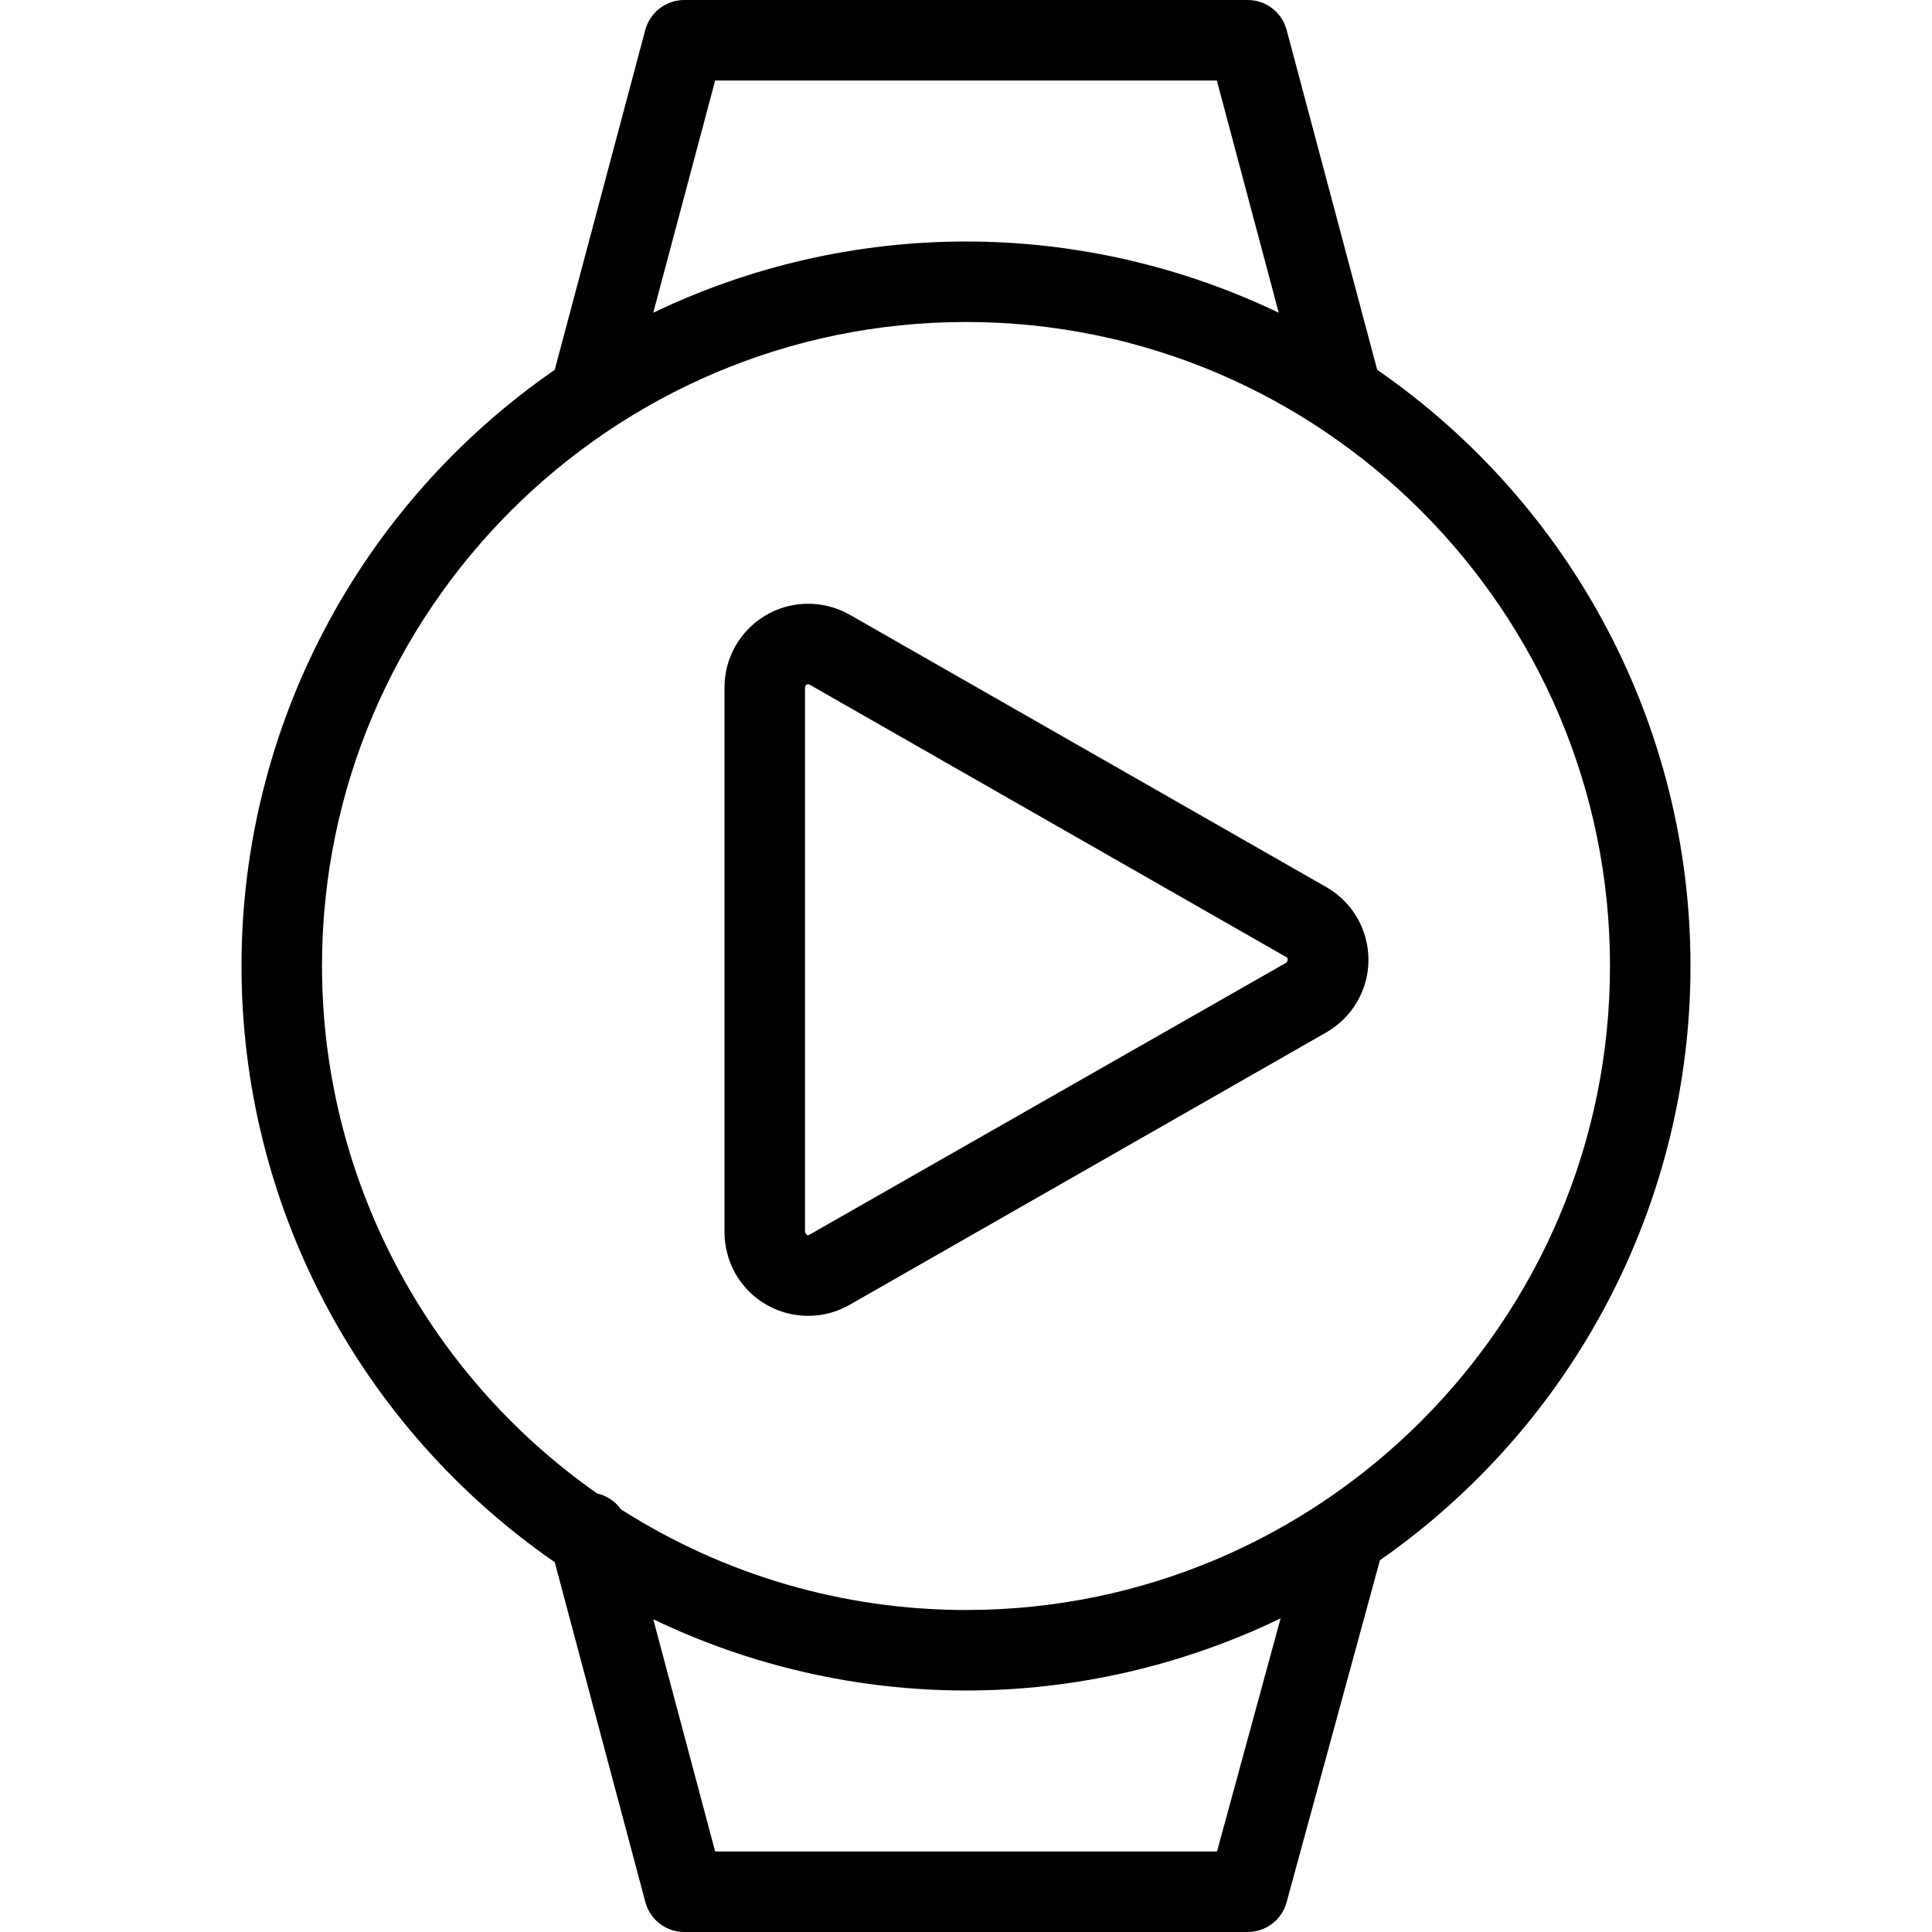 <?xml version="1.0" encoding="utf-8"?>
<!-- Generator: Adobe Illustrator 22.1.0, SVG Export Plug-In . SVG Version: 6.00 Build 0)  -->
<svg version="1.1" id="Layer_1" xmlns="http://www.w3.org/2000/svg" xmlns:xlink="http://www.w3.org/1999/xlink" x="0px" y="0px"
	 viewBox="0 0 24 24" style="enable-background:new 0 0 24 24;" xml:space="preserve">
<g>
	<title>smart-watch-circle-play</title>
	<path d="M8.5,24c-0.226,0-0.425-0.153-0.483-0.371l-1.126-4.223C4.453,17.719,3,14.958,3,12c0-2.958,1.453-5.719,3.891-7.406
		l1.125-4.223C8.075,0.153,8.274,0,8.5,0h7c0.226,0,0.425,0.153,0.483,0.372l1.125,4.222C19.547,6.281,21,9.042,21,12
		c0,2.941-1.44,5.693-3.858,7.382l-1.16,4.25C15.923,23.849,15.725,24,15.5,24H8.5z M15.118,23l0.79-2.896
		C14.693,20.691,13.353,21,12,21c-1.344,0-2.676-0.304-3.885-0.885L8.884,23H15.118z M7.713,18.749C8.997,19.568,10.478,20,12,20
		c4.411,0,8-3.589,8-8c0-4.411-3.589-8-8-8c-4.411,0-8,3.589-8,8c0,2.605,1.276,5.05,3.417,6.552
		C7.536,18.579,7.642,18.649,7.713,18.749z M8.115,3.885C9.324,3.304,10.656,3,12,3c1.344,0,2.676,0.305,3.885,0.885L15.116,1H8.884
		L8.115,3.885z"/>
	<path d="M10.041,16.346c-0.093,0-0.186-0.013-0.277-0.037c-0.268-0.074-0.491-0.247-0.629-0.489C9.048,15.665,9,15.488,9,15.308
		V8.539c0.001-0.279,0.109-0.54,0.306-0.736C9.503,7.608,9.763,7.5,10.04,7.5c0.182,0,0.359,0.048,0.515,0.136l5.921,3.384
		c0.497,0.284,0.671,0.92,0.387,1.417c-0.092,0.161-0.226,0.295-0.386,0.387l-5.921,3.384C10.397,16.299,10.22,16.346,10.041,16.346
		z M10.04,8.5c-0.011,0-0.02,0.004-0.028,0.011C10.004,8.52,10,8.529,10,8.54v6.767c0.016,0.037,0.035,0.039,0.041,0.039
		l5.939-3.388c0.025-0.033,0.018-0.057,0-0.068l-5.921-3.384L10.04,8.5z"/>
</g>
</svg>
